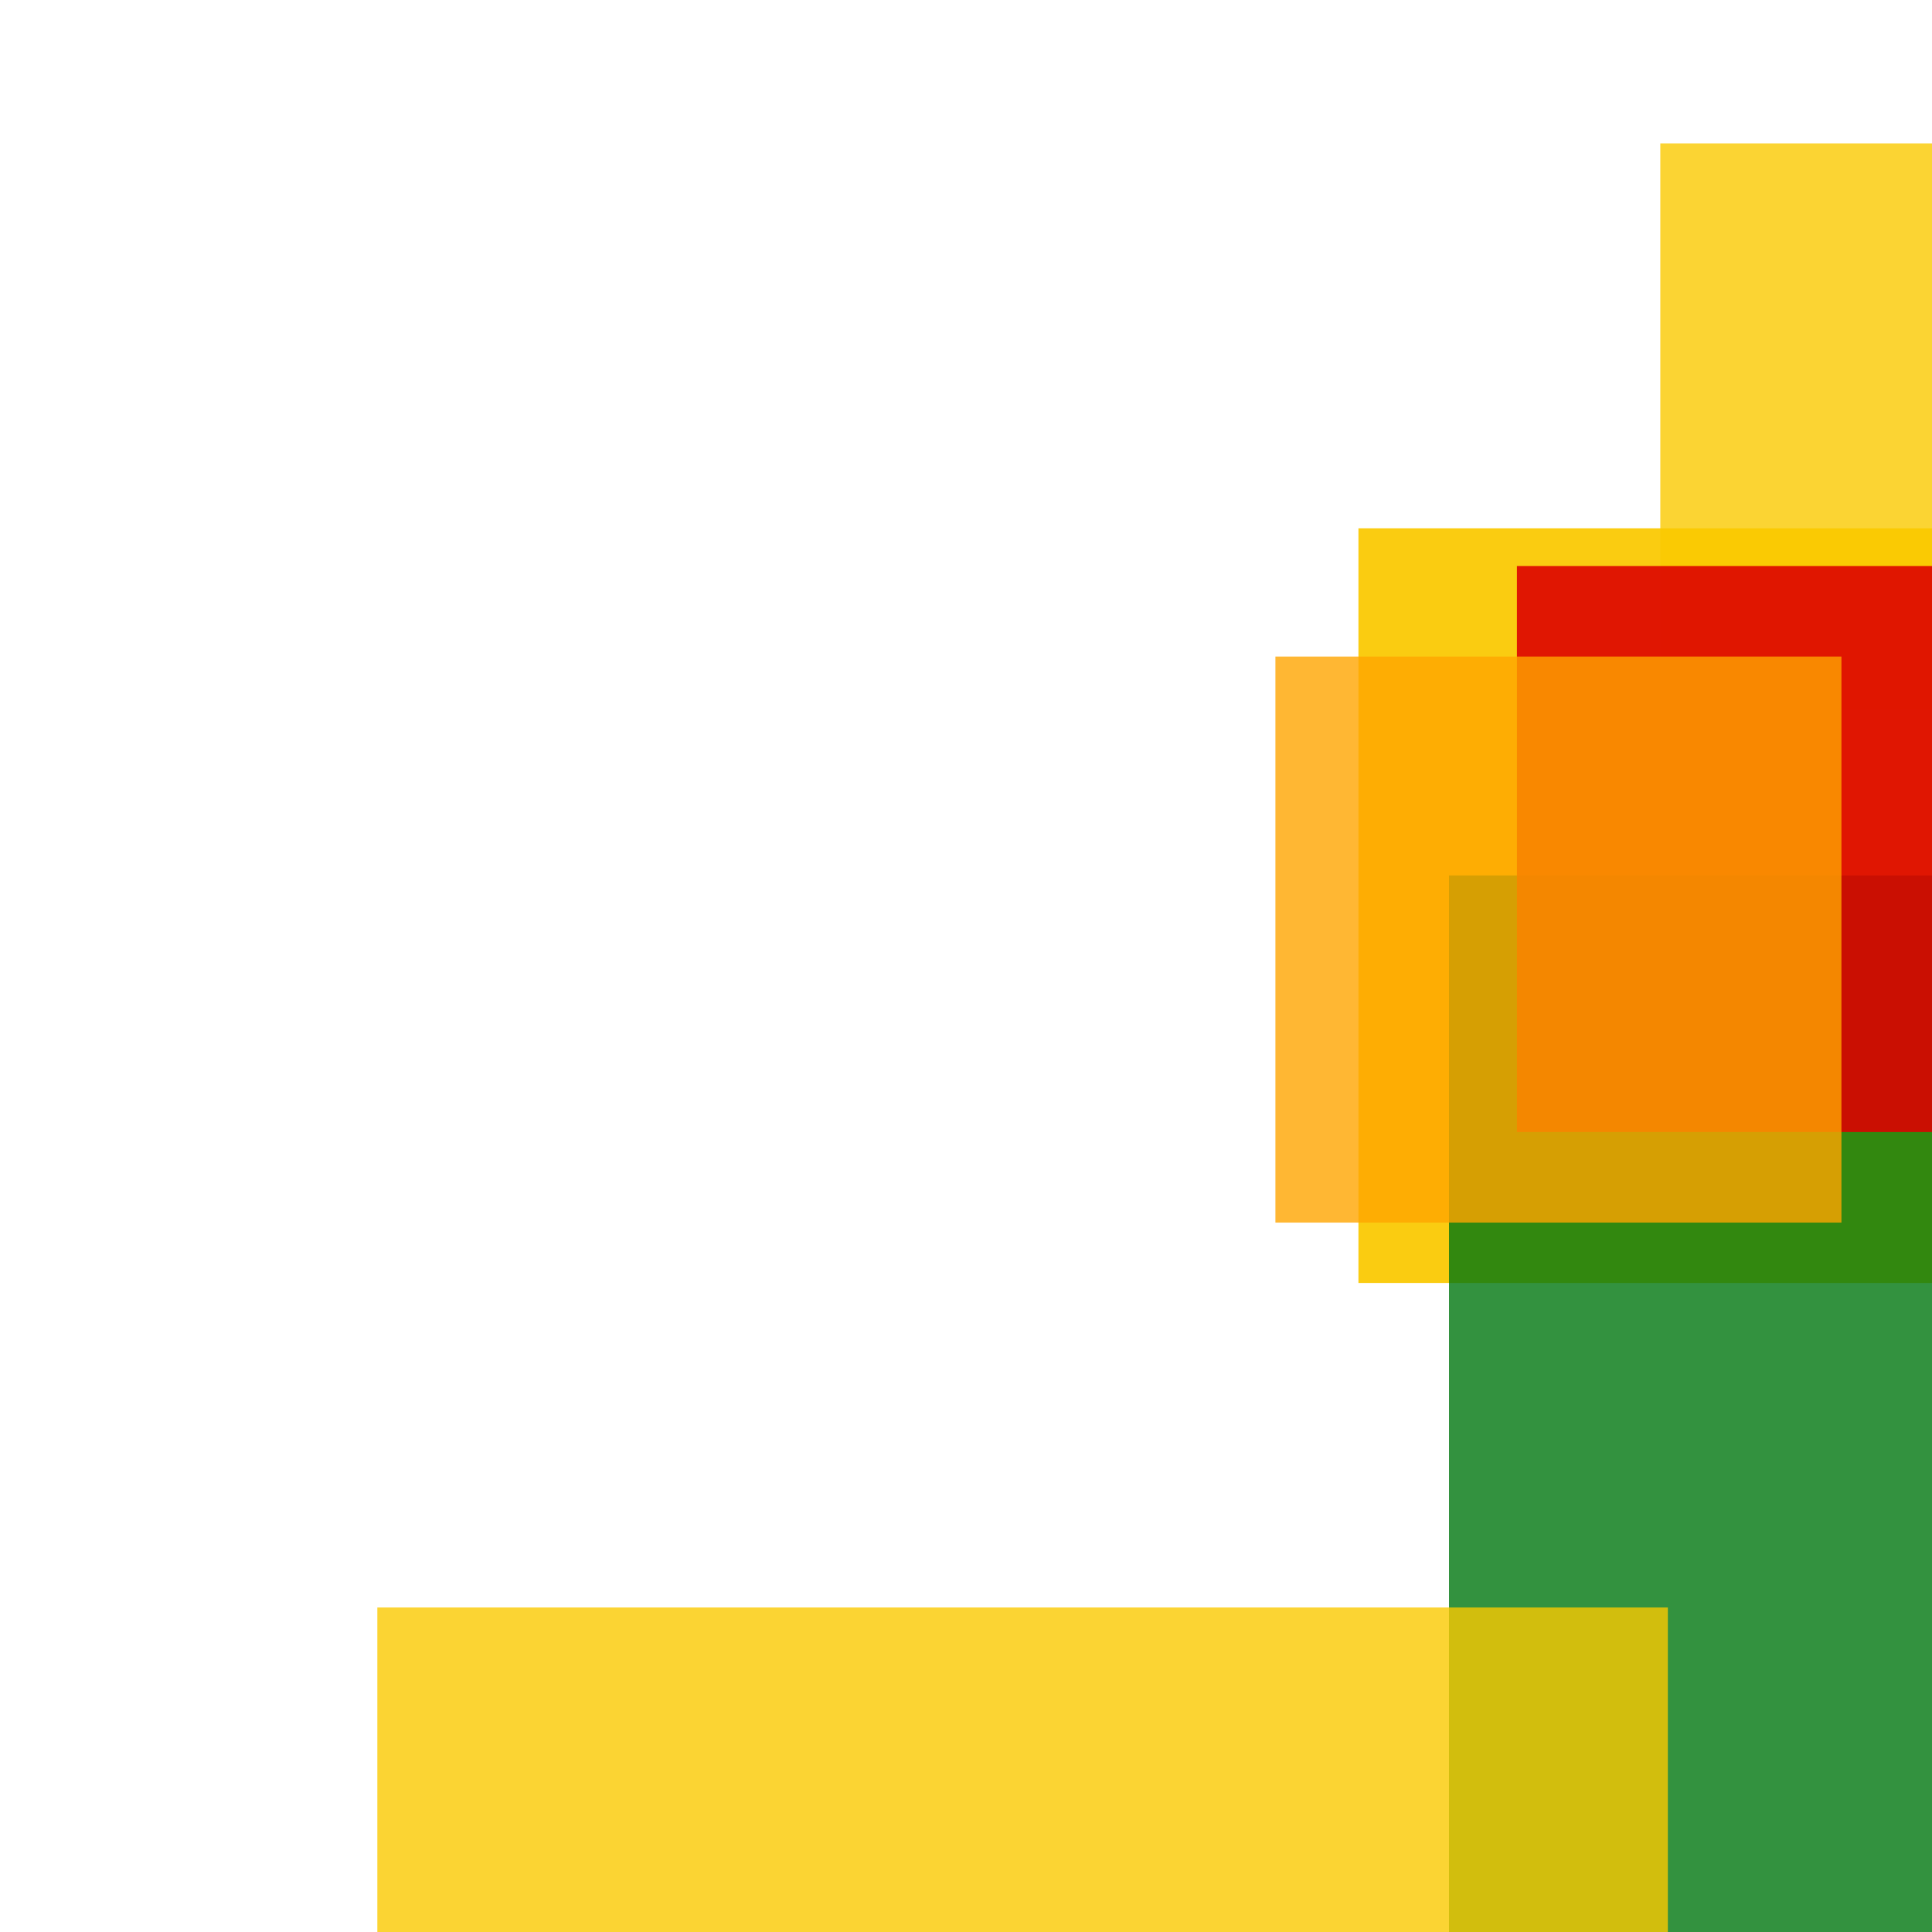<svg width='256' height='256'><rect x='0' y='0' width='256' height='256' fill='white'/><rect x='180' y='70' width='179' height='100' opacity='0.93' fill='#fac901'/><rect x='192' y='116' width='75' height='190' opacity='0.80' fill='#00770F'/><rect x='50' y='213' width='171' height='193' opacity='0.80' fill='#fac901'/><rect x='220' y='19' width='175' height='75' opacity='0.80' fill='#fac901'/><rect x='201' y='75' width='129' height='75' opacity='0.89' fill='#dd0100'/><rect x='169' y='87' width='75' height='75' opacity='0.80' fill='#ffa500'/></svg>